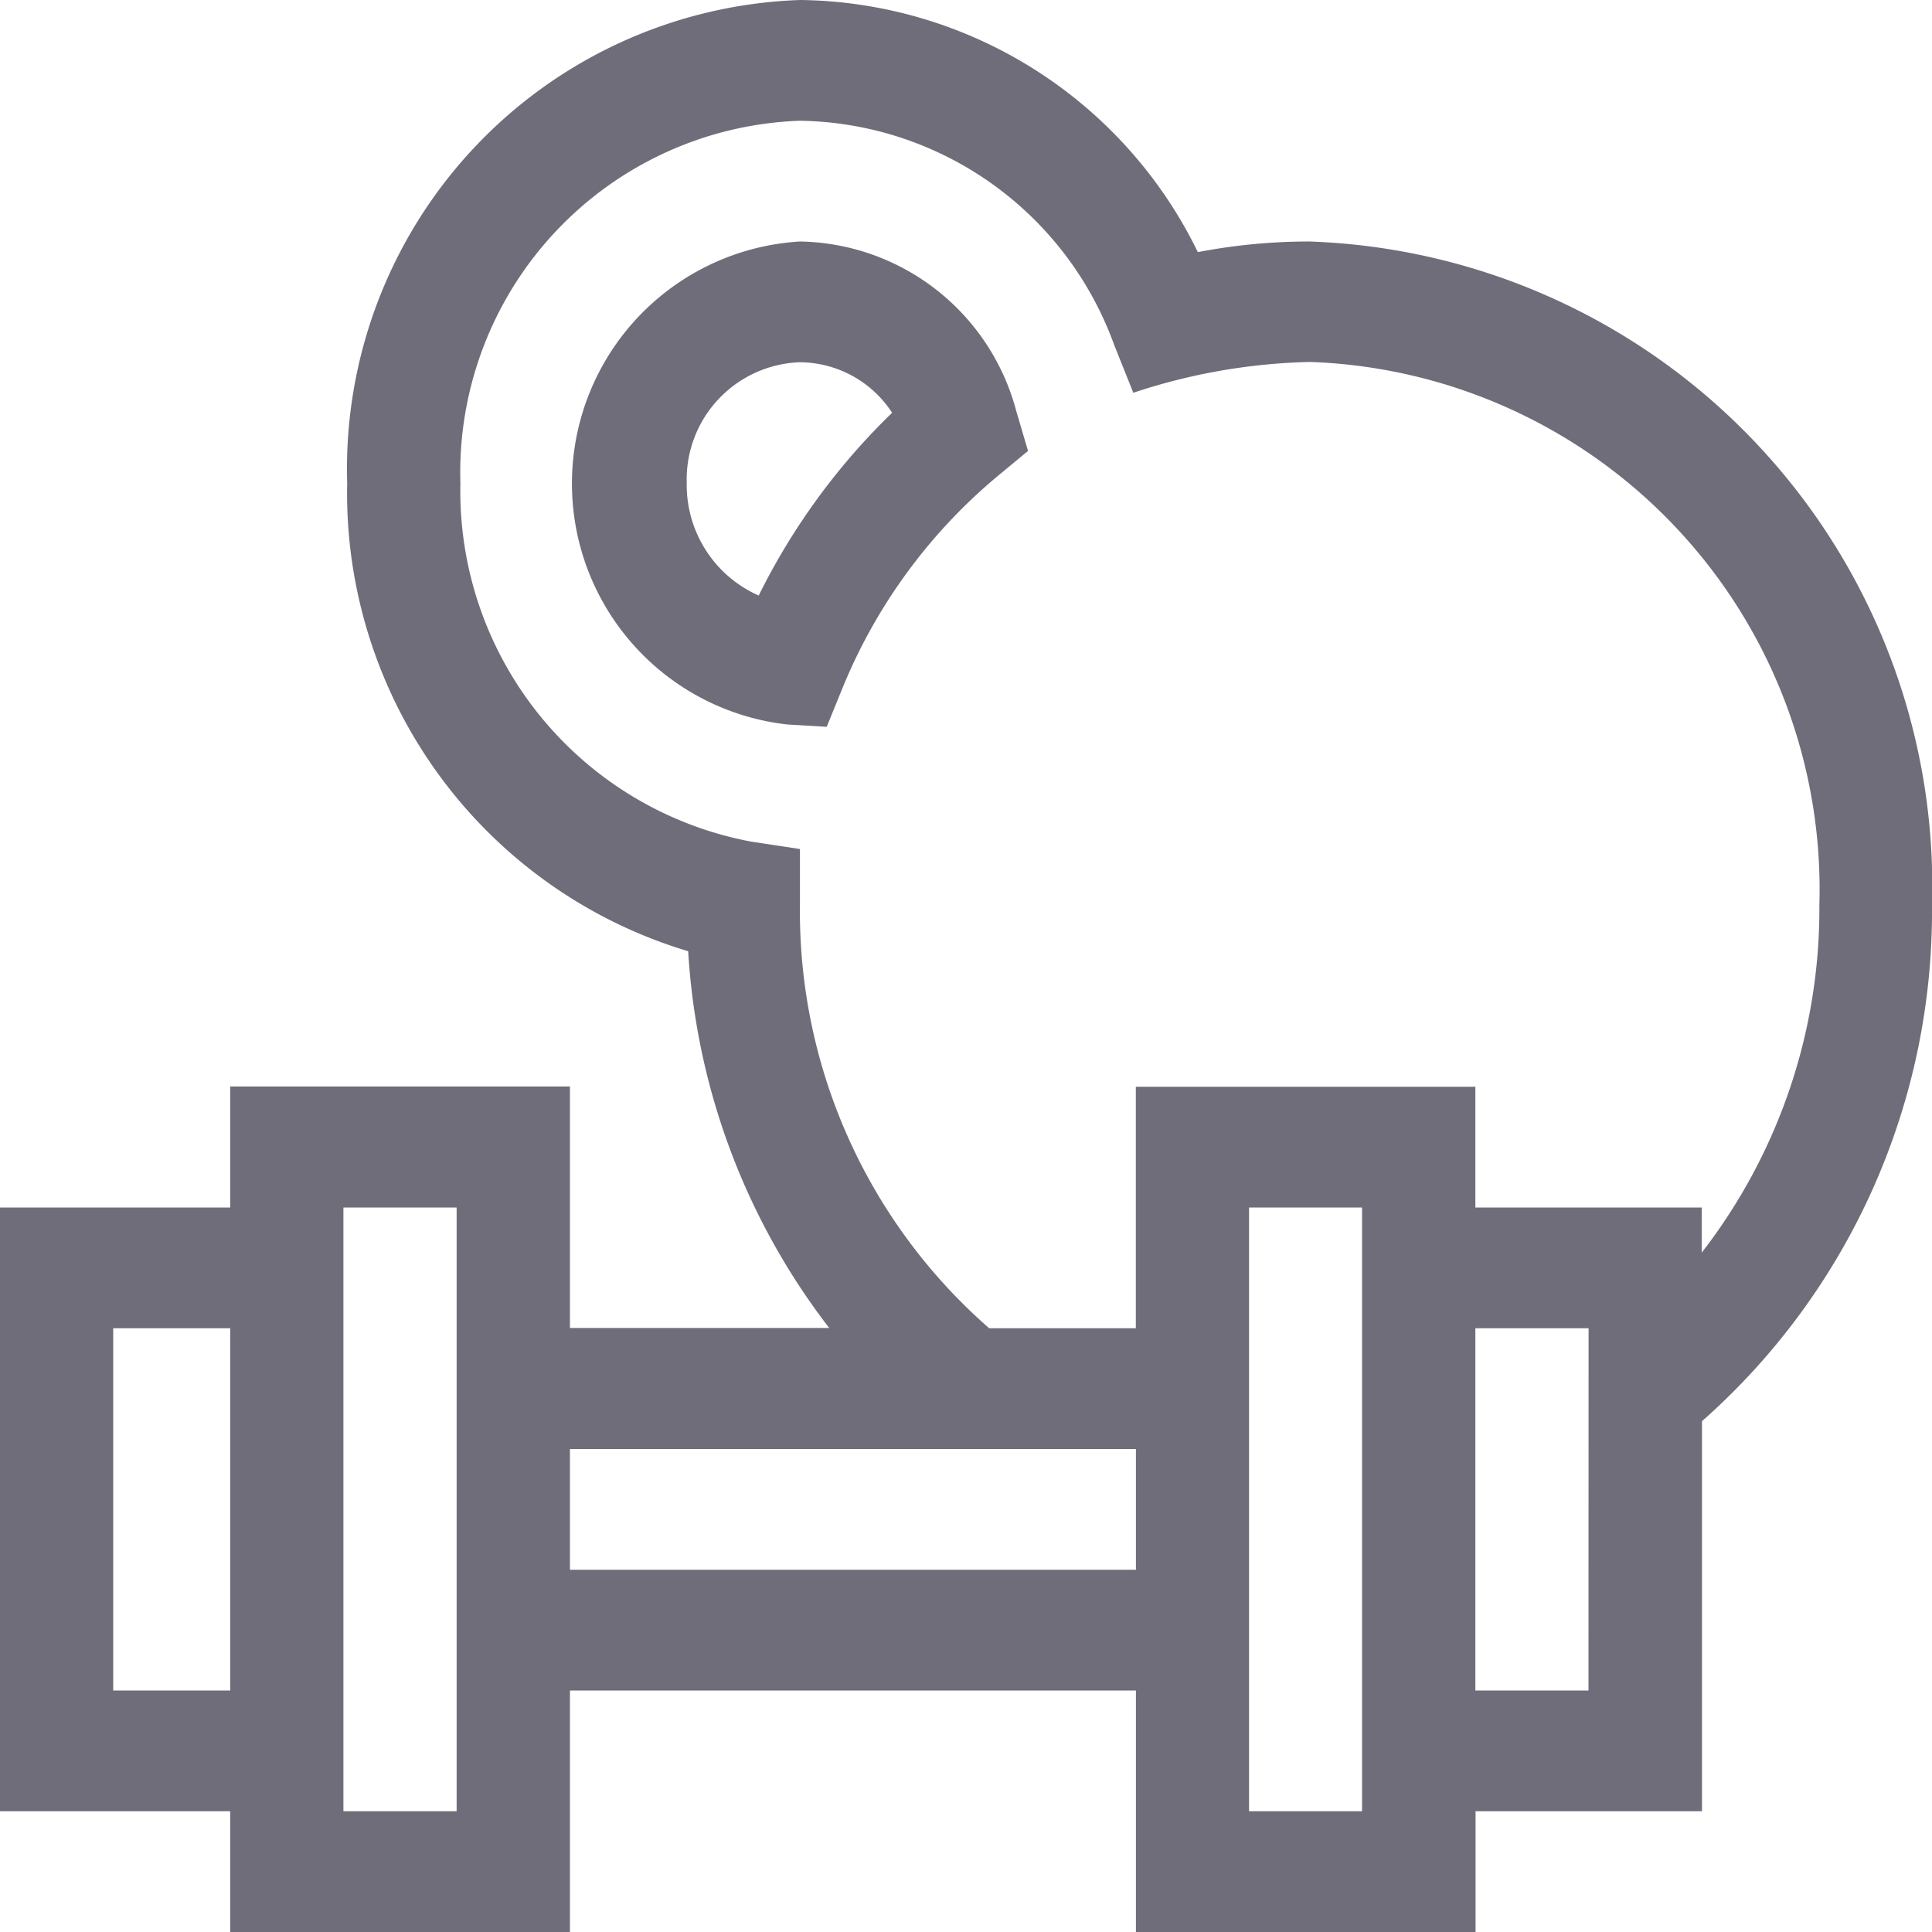 <svg xmlns="http://www.w3.org/2000/svg" width="20" height="20" viewBox="0 0 20 20">
    <defs>
        <style>
            .cls-2{fill:#6f6d79}
        </style>
    </defs>
    <g id="_002-dumbbell" transform="translate(0 -16)">
        <path id="Path_28403" d="M13.555 18.5a6.1 6.1 0 0 0-1.155.11A4.639 4.639 0 0 0 8.281 16a4.857 4.857 0 0 0-4.687 5 4.95 4.95 0 0 0 3.53 4.847 7.076 7.076 0 0 0 1.46 3.9H5.9v-2.5H2.383V28.5H0v6.25h2.383V36H5.9v-2.5h5.859V36h3.516v-1.25h2.344v-4.038A7.042 7.042 0 0 0 20 25.375a6.678 6.678 0 0 0-6.445-6.875zm-12.383 15v-3.75h1.211v3.75zm3.555 1.25H3.555V28.5h1.172zm1.173-2.5V31h5.859v1.25zm8.2 2.5h-1.17V28.5h1.17zm2.344-1.25h-1.171v-3.75h1.172zm1.172-4.534V28.5h-2.343v-1.25h-3.515v2.5H10.24a5.727 5.727 0 0 1-1.959-4.375v-.586l-.507-.077A3.692 3.692 0 0 1 4.766 21a3.643 3.643 0 0 1 3.516-3.75 3.513 3.513 0 0 1 3.25 2.316l.2.5a6.2 6.2 0 0 1 1.829-.319 5.464 5.464 0 0 1 5.273 5.625 5.807 5.807 0 0 1-1.217 3.594z" class="cls-2"/>
        <path id="Path_28401" d="M154.344 76a2.51 2.51 0 0 0-.129 5l.406.024.163-.4a5.623 5.623 0 0 1 1.6-2.19l.321-.266-.122-.414A2.357 2.357 0 0 0 154.344 76zm-.427 3.665a1.252 1.252 0 0 1-.745-1.165 1.214 1.214 0 0 1 1.172-1.25 1.147 1.147 0 0 1 .954.523 6.884 6.884 0 0 0-1.381 1.892z" class="cls-2" transform="translate(-146.063 -57.5)"/>
    </g>
</svg>
